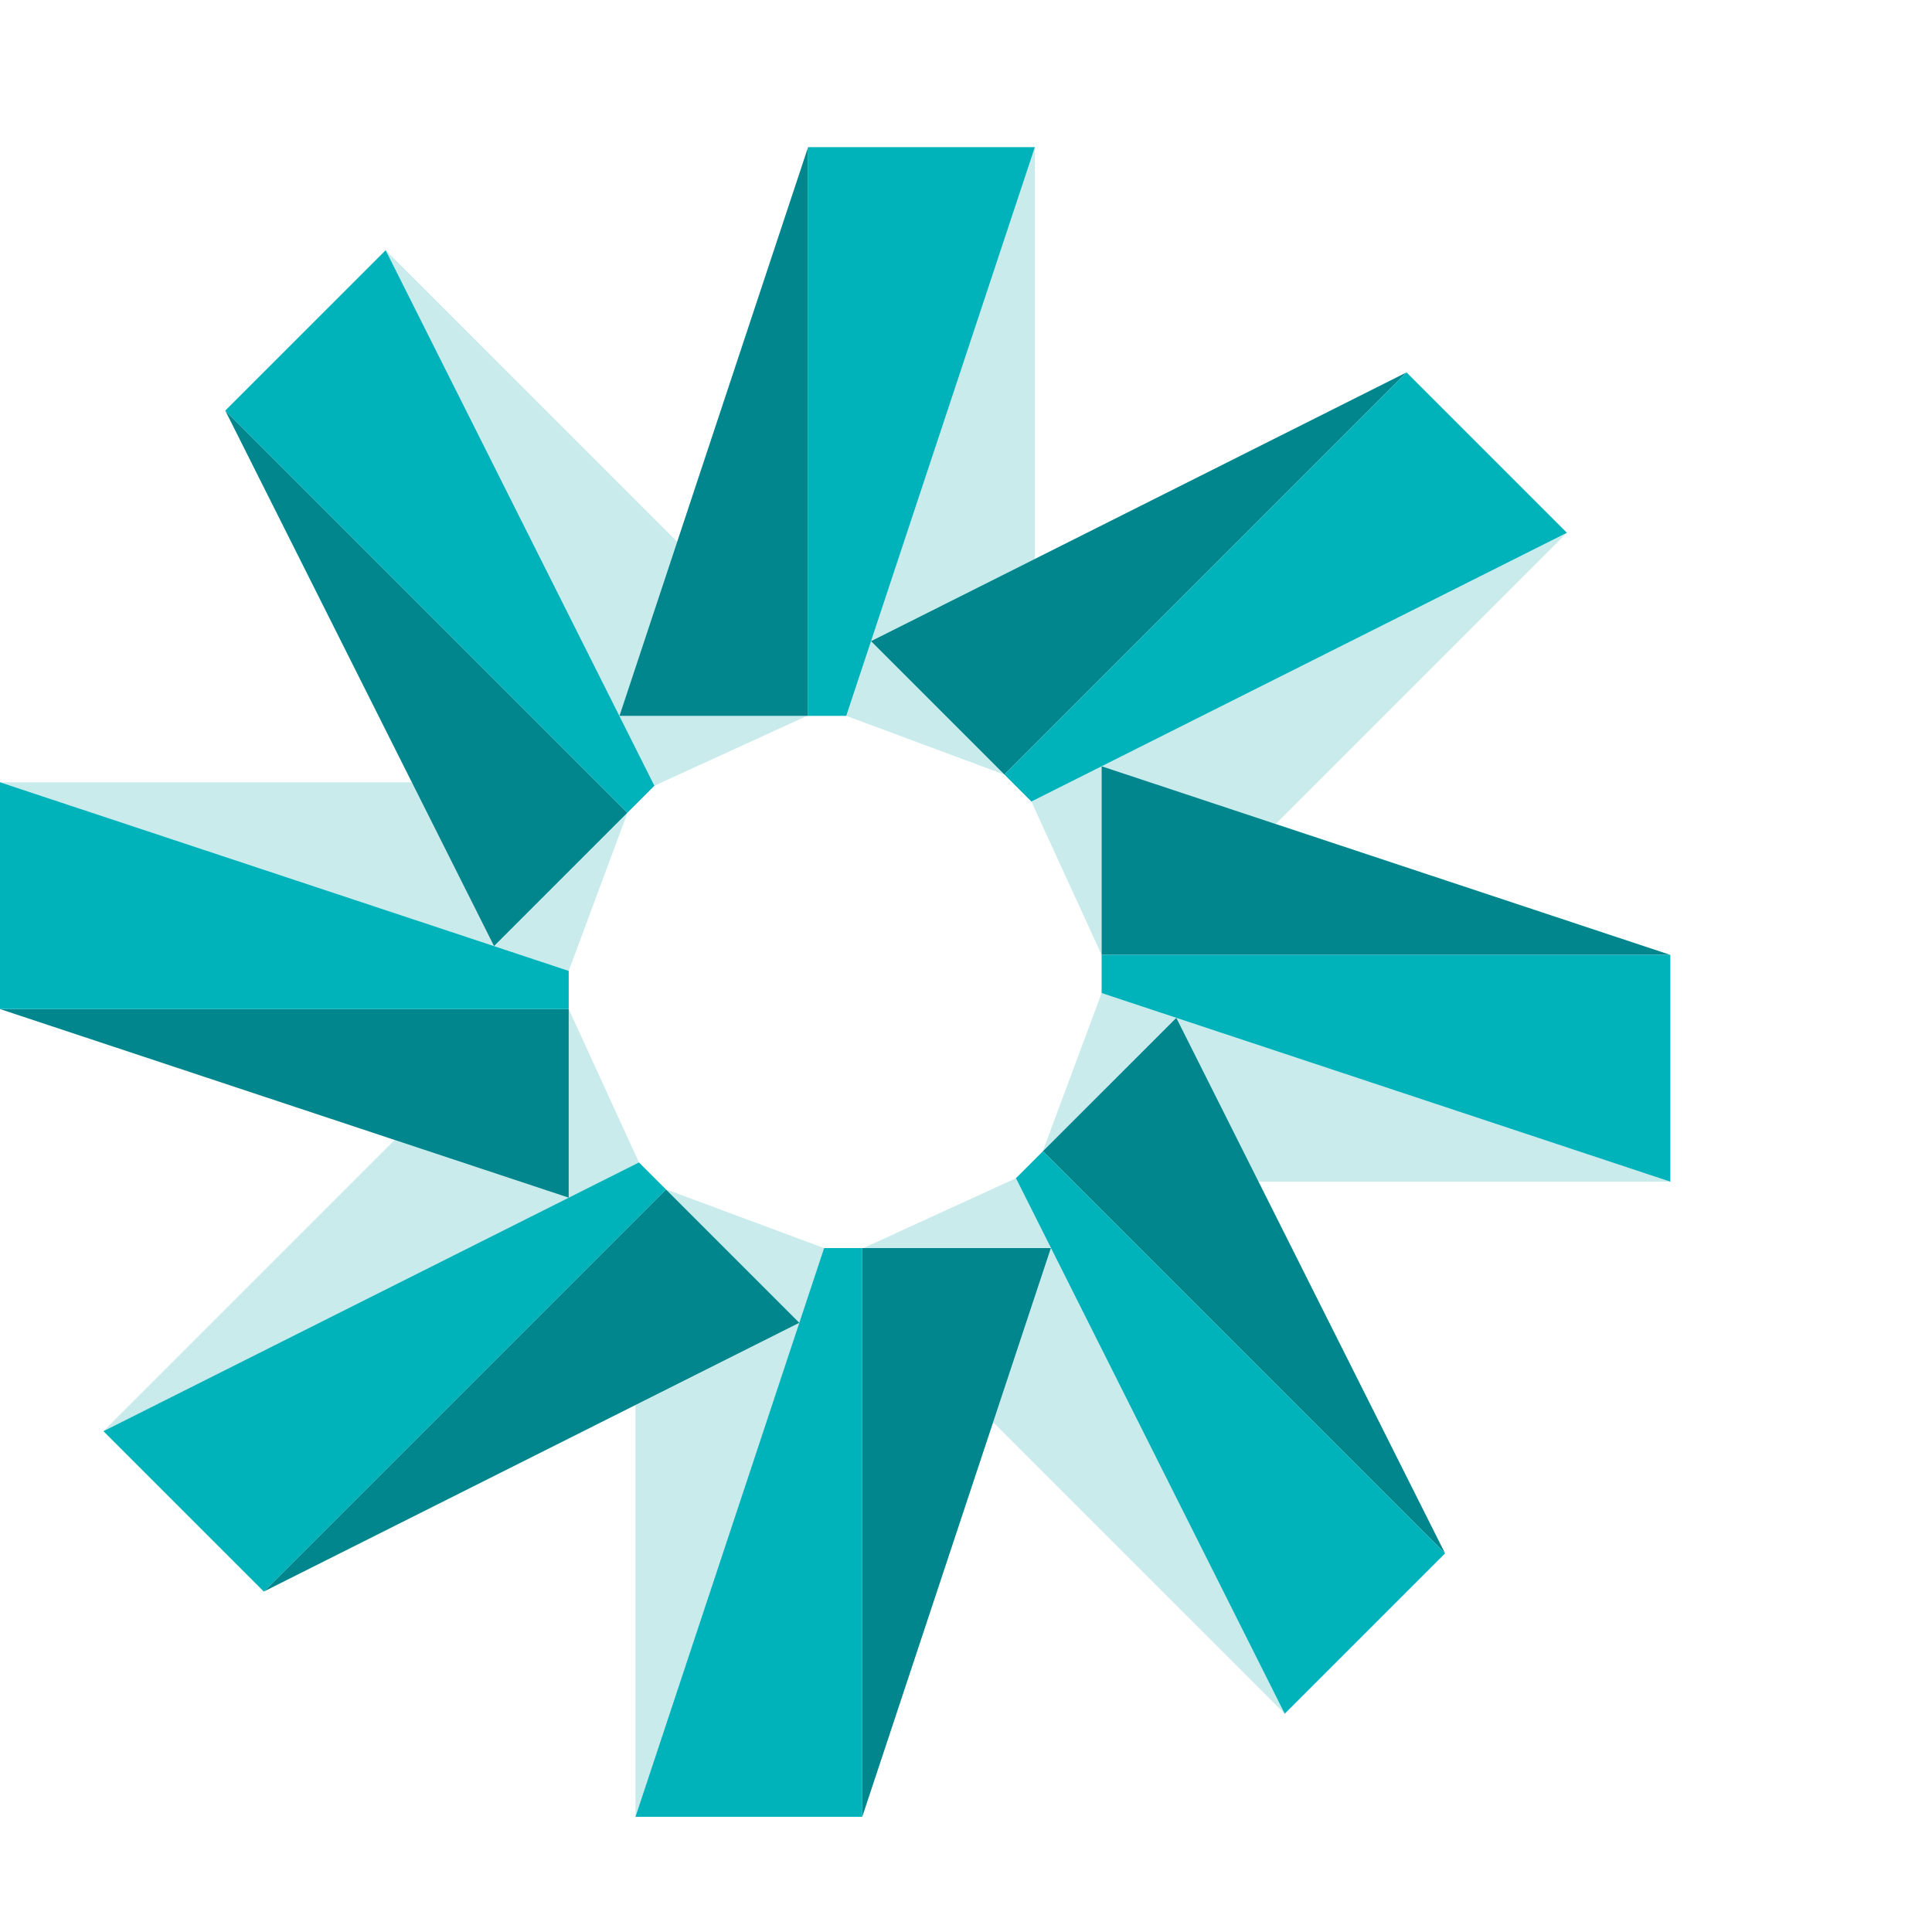 <?xml version="1.0" encoding="UTF-8"?>
<svg xmlns='http://www.w3.org/2000/svg' xmlns:xlink='http://www.w3.org/1999/xlink' width="80px" height="80px" viewBox="0 0 80 80">
   <g fill="none" fill-rule="evenodd">
      <g transform="translate(0 6)">
         <path fill="#C9EBEC" d="M45.616,33.54 L42.708,27.19 L45.616,25.73 L45.616,33.54 Z M52.823,28.12 L45.616,25.73 L64.882,16.061 L52.823,28.12 Z M45.616,35.121 L69.165,42.931 L52.113,42.931 L48.708,36.147 L43.186,41.67 L43.178,41.677 L45.616,35.121 Z M35.747,45.681 L42.068,42.787 L53.197,64.961 L41.124,52.889 L43.514,45.681 L35.747,45.681 Z M27.568,43.243 L34.124,45.681 L26.314,69.231 L26.314,52.178 L33.098,48.773 L27.575,43.251 L27.568,43.243 Z M16.342,41.203 L23.549,43.593 L4.283,53.262 L16.342,41.203 Z M23.549,35.783 L26.457,42.133 L23.549,43.593 L23.549,35.783 Z M25.987,27.646 L23.549,34.202 L-0,26.392 L17.052,26.392 L20.457,33.176 L25.98,27.653 L25.987,27.646 Z M33.418,23.642 L27.098,26.536 L15.968,4.362 L28.041,16.434 L25.651,23.642 L33.418,23.642 Z M41.597,26.079 L35.041,23.641 L42.851,0.092 L42.851,17.144 L36.067,20.549 L41.59,26.072 L41.597,26.079 Z" />
         <path fill="#00868C" d="M45.616,25.73 L45.617,25.73 L52.823,28.12 L69.165,33.54 L45.616,33.54 L45.616,25.73 Z M43.185,41.669 L48.709,36.146 L52.114,42.931 L59.837,58.321 L43.185,41.669 Z M35.747,45.681 L43.514,45.681 L41.124,52.889 L35.704,69.23 L35.704,45.681 L35.747,45.681 Z M27.575,43.251 L33.098,48.774 L26.313,52.179 L10.923,59.903 L27.575,43.251 Z M23.549,43.593 L23.548,43.593 L16.342,41.203 L0,35.783 L23.549,35.783 L23.549,43.593 Z M25.98,27.653 L20.457,33.176 L17.052,26.391 L9.328,11.001 L25.98,27.653 Z M33.418,23.642 L25.651,23.642 L28.041,16.434 L33.461,0.093 L33.461,23.642 L33.418,23.642 Z M41.59,26.072 L36.067,20.549 L42.852,17.144 L58.242,9.42 L41.59,26.072 Z" />
         <path fill="#00B3BA" d="M45.616,33.54 L69.165,33.54 L69.165,42.931 L45.616,35.121 L45.616,33.54 Z M43.185,41.669 L59.837,58.321 L53.197,64.961 L42.068,42.787 L43.178,41.676 L43.185,41.669 Z M35.704,45.681 L35.704,69.23 L26.313,69.23 L34.123,45.681 L35.704,45.681 Z M27.575,43.251 L10.923,59.903 L4.283,53.262 L23.549,43.593 L26.457,42.133 L27.568,43.244 L27.575,43.251 Z M23.549,35.783 L0,35.783 L0,26.392 L23.549,34.202 L23.549,35.783 Z M25.98,27.653 L9.328,11.001 L15.969,4.361 L27.098,26.535 L25.987,27.646 L25.98,27.653 Z M33.461,23.642 L33.461,0.093 L42.852,0.093 L35.042,23.642 L33.461,23.642 Z M41.59,26.072 L58.242,9.42 L64.882,16.061 L45.616,25.73 L42.708,27.19 L41.597,26.079 L41.59,26.072 Z" />
      </g>
   </g>
</svg>


